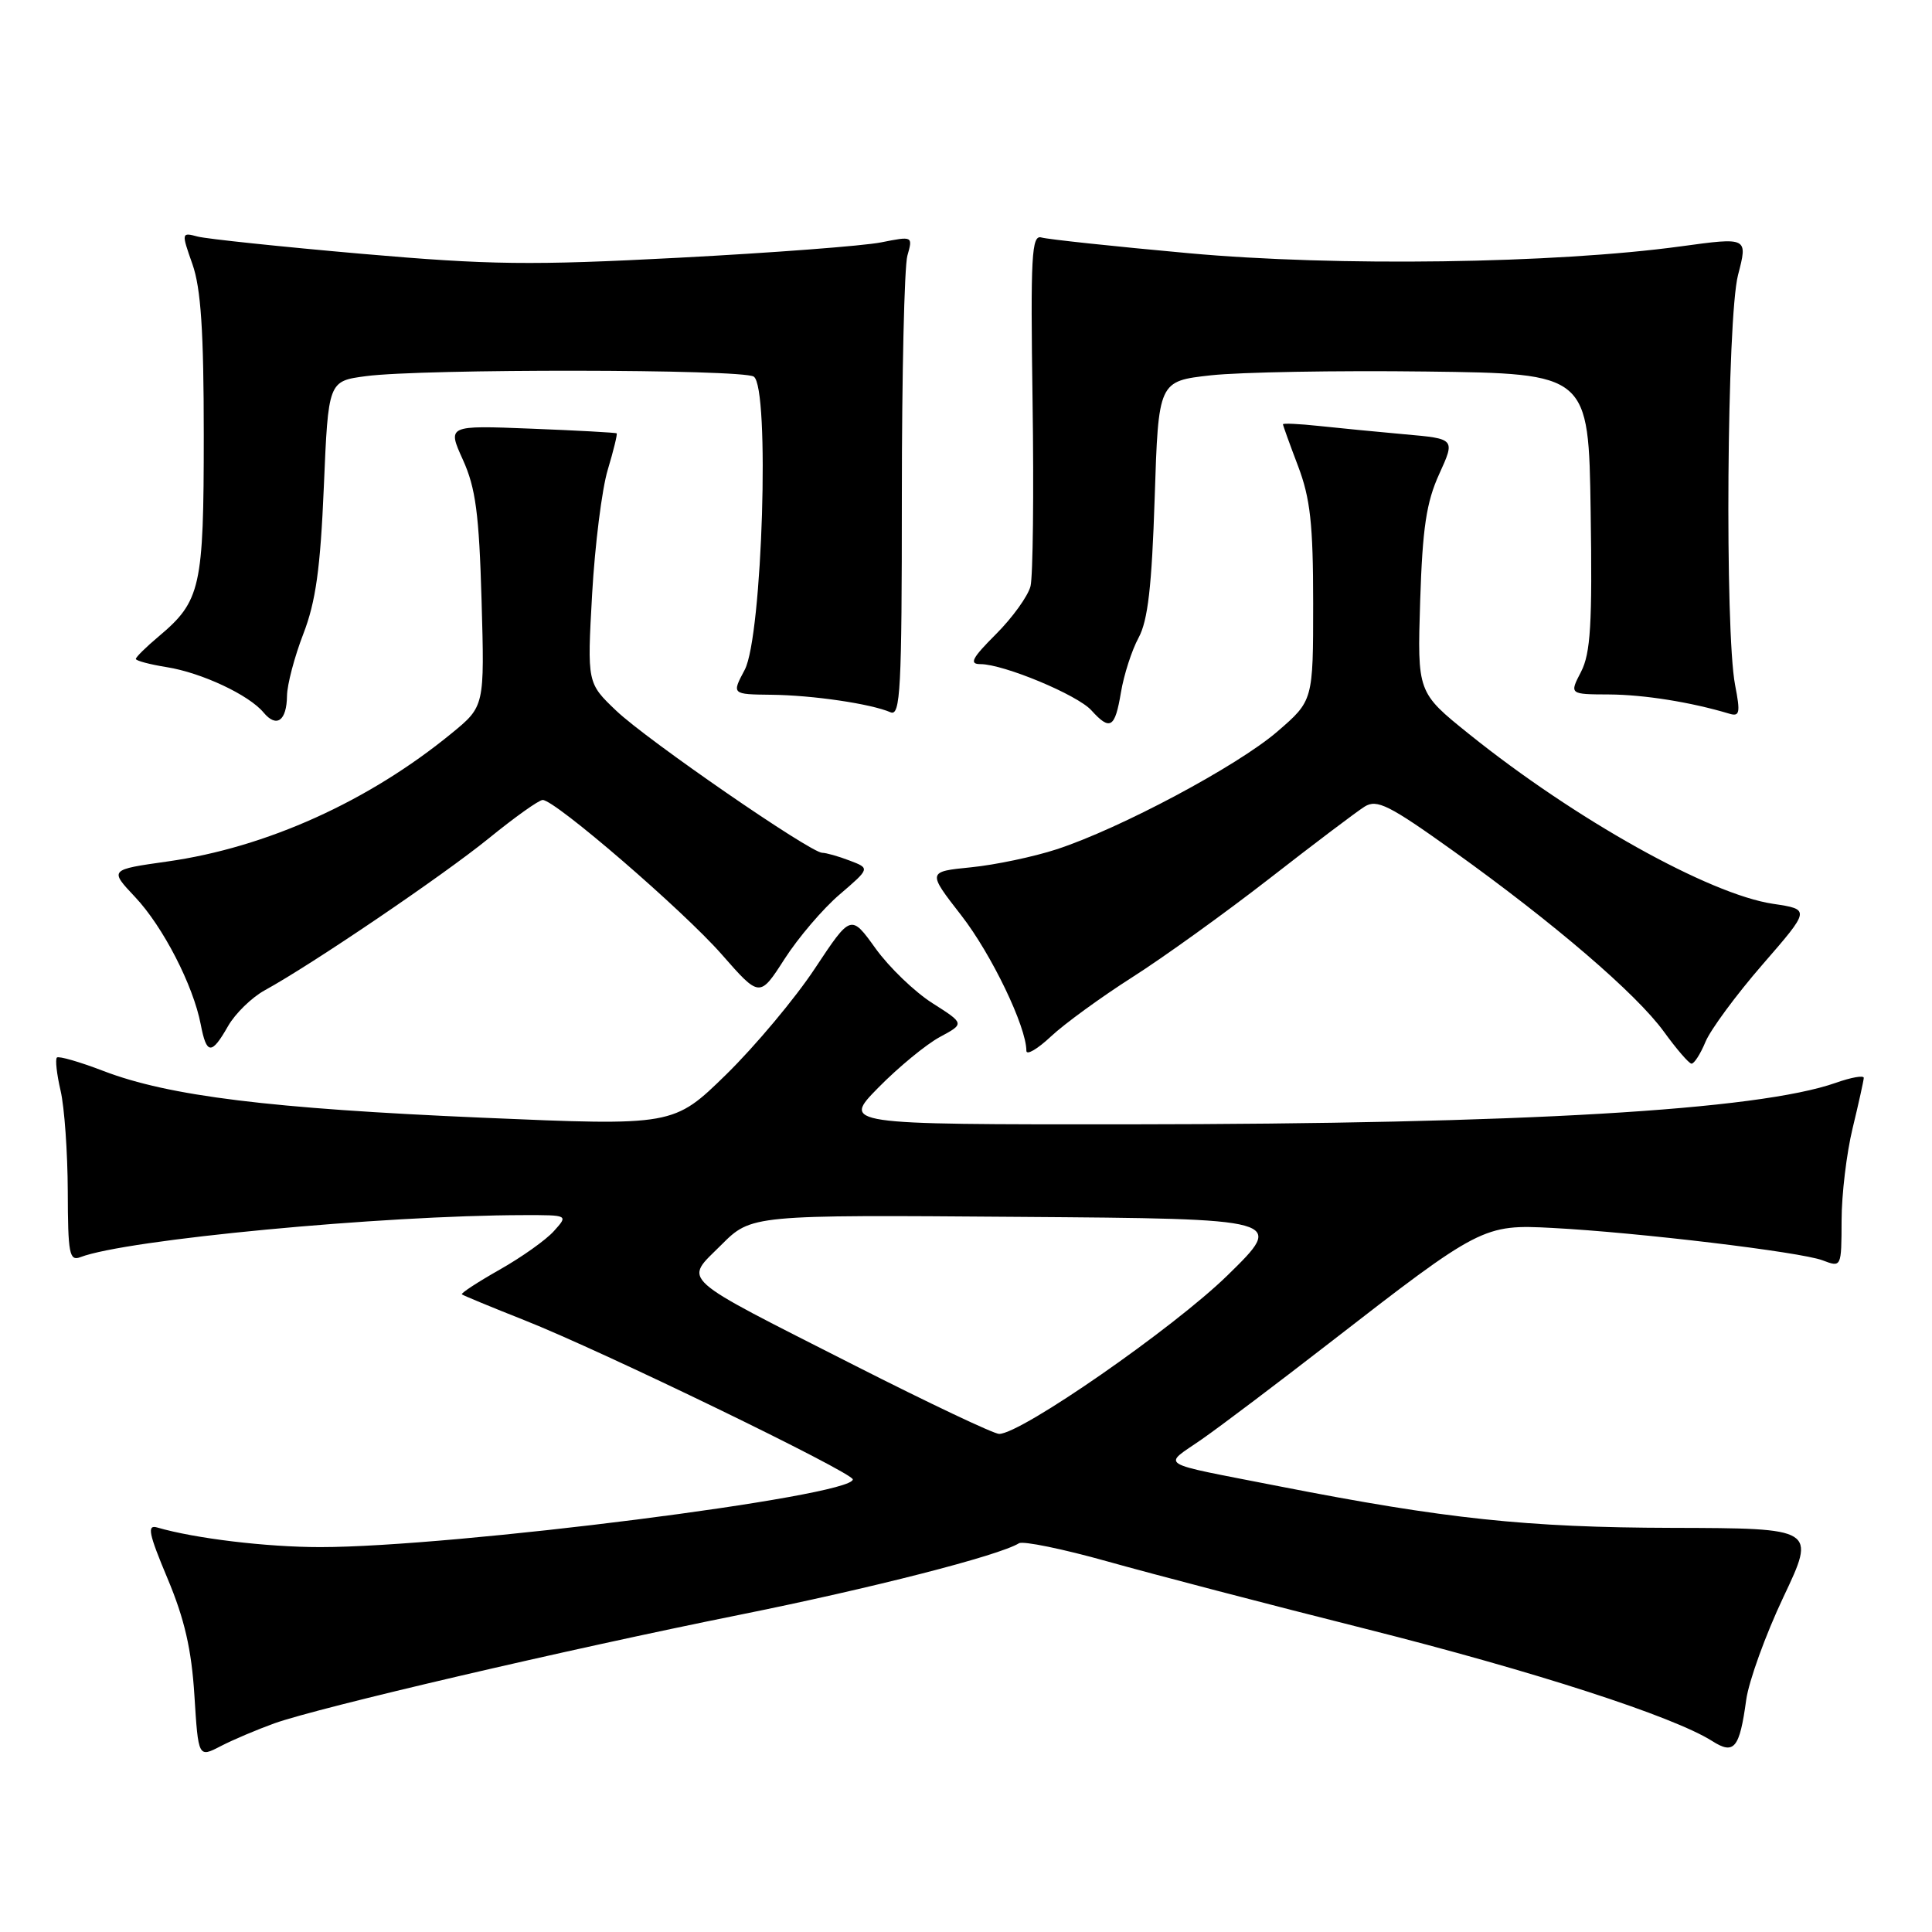 <?xml version="1.0" encoding="UTF-8" standalone="no"?>
<!DOCTYPE svg PUBLIC "-//W3C//DTD SVG 1.1//EN" "http://www.w3.org/Graphics/SVG/1.1/DTD/svg11.dtd" >
<svg xmlns="http://www.w3.org/2000/svg" xmlns:xlink="http://www.w3.org/1999/xlink" version="1.1" viewBox="0 0 256 256">
 <g >
 <path fill="currentColor"
d=" M 36.36 228.35 C 42.27 226.24 75.13 218.57 98.00 213.97 C 115.49 210.45 132.36 206.13 135.02 204.49 C 135.56 204.16 140.84 205.24 146.75 206.90 C 152.66 208.56 168.07 212.59 181.00 215.84 C 203.36 221.48 221.70 227.42 226.88 230.70 C 229.78 232.55 230.50 231.68 231.38 225.25 C 231.72 222.77 233.94 216.63 236.31 211.62 C 240.63 202.50 240.63 202.50 221.57 202.45 C 202.28 202.40 191.57 201.26 169.50 196.94 C 152.90 193.68 154.02 194.36 159.28 190.69 C 161.79 188.94 169.36 183.22 176.09 178.00 C 196.16 162.43 196.56 162.22 205.72 162.71 C 216.97 163.30 238.59 165.89 241.50 167.00 C 244.00 167.95 244.00 167.95 244.02 161.73 C 244.02 158.30 244.68 152.80 245.48 149.50 C 246.28 146.20 246.94 143.20 246.96 142.83 C 246.98 142.46 245.31 142.75 243.25 143.48 C 232.93 147.11 201.70 148.94 149.54 148.98 C 111.58 149.00 111.58 149.00 116.41 144.09 C 119.07 141.39 122.72 138.39 124.53 137.41 C 127.82 135.64 127.82 135.64 123.56 132.93 C 121.21 131.44 117.82 128.18 116.02 125.68 C 112.75 121.13 112.75 121.13 107.99 128.31 C 105.38 132.27 100.09 138.58 96.25 142.35 C 89.25 149.19 89.25 149.19 63.88 148.10 C 35.80 146.89 22.41 145.24 13.73 141.92 C 10.56 140.70 7.77 139.90 7.54 140.13 C 7.30 140.37 7.52 142.34 8.03 144.53 C 8.54 146.71 8.96 152.71 8.98 157.86 C 9.00 166.13 9.19 167.14 10.65 166.58 C 16.71 164.25 50.60 161.04 69.40 161.01 C 75.31 161.00 75.31 161.00 73.40 163.12 C 72.36 164.29 69.12 166.59 66.20 168.24 C 63.29 169.89 61.04 171.36 61.20 171.51 C 61.37 171.65 65.10 173.20 69.50 174.94 C 79.75 178.99 113.00 195.12 113.00 196.03 C 113.00 198.27 60.04 205.00 42.43 205.00 C 35.33 205.00 25.83 203.86 20.83 202.40 C 19.45 202.00 19.70 203.20 22.20 209.16 C 24.45 214.52 25.38 218.56 25.76 224.66 C 26.28 232.91 26.28 232.91 29.25 231.37 C 30.89 230.52 34.09 229.17 36.36 228.35 Z  M 225.98 138.06 C 226.65 136.44 230.05 131.83 233.54 127.81 C 239.89 120.50 239.89 120.50 234.93 119.76 C 226.48 118.49 208.72 108.57 194.65 97.26 C 187.80 91.75 187.80 91.75 188.18 79.63 C 188.49 69.96 189.00 66.55 190.70 62.82 C 192.83 58.14 192.83 58.14 186.16 57.55 C 182.50 57.22 177.36 56.72 174.75 56.44 C 172.14 56.16 170.00 56.06 170.00 56.22 C 170.00 56.37 170.90 58.87 172.00 61.76 C 173.62 66.03 174.00 69.44 174.00 79.93 C 174.00 92.84 174.00 92.84 169.25 96.94 C 163.94 101.51 148.40 109.80 140.00 112.54 C 136.97 113.53 131.88 114.60 128.69 114.92 C 122.87 115.50 122.87 115.50 127.38 121.30 C 131.39 126.46 136.00 136.05 136.00 139.23 C 136.00 139.87 137.46 139.02 139.25 137.34 C 141.04 135.66 145.88 132.14 150.00 129.51 C 154.12 126.89 162.32 120.99 168.21 116.41 C 174.10 111.82 179.78 107.53 180.82 106.88 C 182.45 105.86 184.06 106.67 192.60 112.78 C 205.92 122.32 216.81 131.66 220.48 136.71 C 222.14 139.00 223.78 140.91 224.13 140.94 C 224.47 140.97 225.31 139.68 225.98 138.06 Z  M 30.22 135.96 C 31.17 134.30 33.35 132.17 35.08 131.22 C 41.39 127.76 58.66 116.04 64.76 111.09 C 68.20 108.29 71.41 106.00 71.91 106.00 C 73.55 106.00 90.50 120.62 95.62 126.45 C 100.66 132.20 100.66 132.20 103.95 127.08 C 105.76 124.26 109.05 120.40 111.27 118.51 C 115.29 115.06 115.29 115.06 112.58 114.03 C 111.09 113.46 109.46 113.00 108.95 113.00 C 107.40 113.00 85.73 98.06 81.65 94.17 C 77.80 90.50 77.80 90.50 78.46 78.70 C 78.83 72.21 79.76 64.80 80.53 62.25 C 81.30 59.69 81.83 57.51 81.71 57.42 C 81.60 57.32 76.50 57.04 70.39 56.80 C 59.27 56.36 59.27 56.36 61.34 60.93 C 63.03 64.66 63.48 68.08 63.81 79.54 C 64.21 93.59 64.21 93.59 59.85 97.16 C 48.83 106.19 35.29 112.30 22.20 114.15 C 14.49 115.24 14.49 115.24 17.90 118.86 C 21.60 122.78 25.61 130.57 26.60 135.75 C 27.37 139.77 28.03 139.81 30.22 135.96 Z  M 38.03 92.19 C 38.05 90.71 39.02 87.03 40.19 84.00 C 41.84 79.73 42.45 75.36 42.91 64.50 C 43.50 50.50 43.50 50.50 48.50 49.84 C 55.96 48.85 98.29 48.90 99.87 49.90 C 102.04 51.27 101.02 84.33 98.68 88.75 C 96.95 92.00 96.95 92.00 102.22 92.06 C 107.69 92.12 115.39 93.25 118.00 94.38 C 119.31 94.94 119.50 91.39 119.50 65.76 C 119.50 49.67 119.83 35.32 120.23 33.89 C 120.97 31.28 120.96 31.28 116.73 32.12 C 114.41 32.58 102.36 33.50 89.96 34.15 C 70.33 35.18 64.92 35.11 47.92 33.63 C 37.20 32.69 27.43 31.66 26.21 31.35 C 24.03 30.77 24.02 30.81 25.50 35.01 C 26.62 38.19 27.00 43.87 27.00 57.68 C 27.00 77.85 26.60 79.64 21.04 84.32 C 19.37 85.72 18.00 87.07 18.00 87.31 C 18.00 87.55 19.84 88.04 22.09 88.40 C 26.72 89.14 32.99 92.08 34.93 94.42 C 36.65 96.48 37.99 95.52 38.03 92.19 Z  M 148.53 91.75 C 148.92 89.41 149.97 86.15 150.87 84.50 C 152.10 82.23 152.62 77.71 153.00 66.00 C 153.50 50.50 153.50 50.50 160.46 49.73 C 164.29 49.31 177.12 49.08 188.96 49.23 C 210.50 49.50 210.50 49.50 210.77 67.76 C 211.00 82.67 210.76 86.56 209.50 89.01 C 207.95 92.00 207.95 92.00 213.22 92.02 C 217.86 92.05 224.06 93.04 229.12 94.56 C 230.52 94.99 230.63 94.48 229.91 90.78 C 228.53 83.61 228.82 42.12 230.30 36.43 C 231.60 31.43 231.60 31.43 222.75 32.64 C 205.96 34.93 177.10 35.34 157.50 33.55 C 147.60 32.65 138.82 31.71 138.00 31.47 C 136.69 31.08 136.54 33.85 136.82 53.16 C 137.00 65.33 136.87 76.36 136.55 77.67 C 136.22 78.98 134.16 81.84 131.97 84.03 C 128.78 87.22 128.38 88.00 129.91 88.00 C 132.98 88.00 142.76 92.07 144.61 94.12 C 147.10 96.87 147.74 96.48 148.53 91.75 Z  M 113.31 180.96 C 89.47 168.85 90.63 169.90 95.56 164.97 C 99.56 160.97 99.56 160.97 134.93 161.24 C 170.31 161.50 170.31 161.50 162.64 169.00 C 155.48 175.99 135.31 190.00 132.39 190.00 C 131.69 190.00 123.10 185.93 113.31 180.96 Z "/>
</g>
</svg>